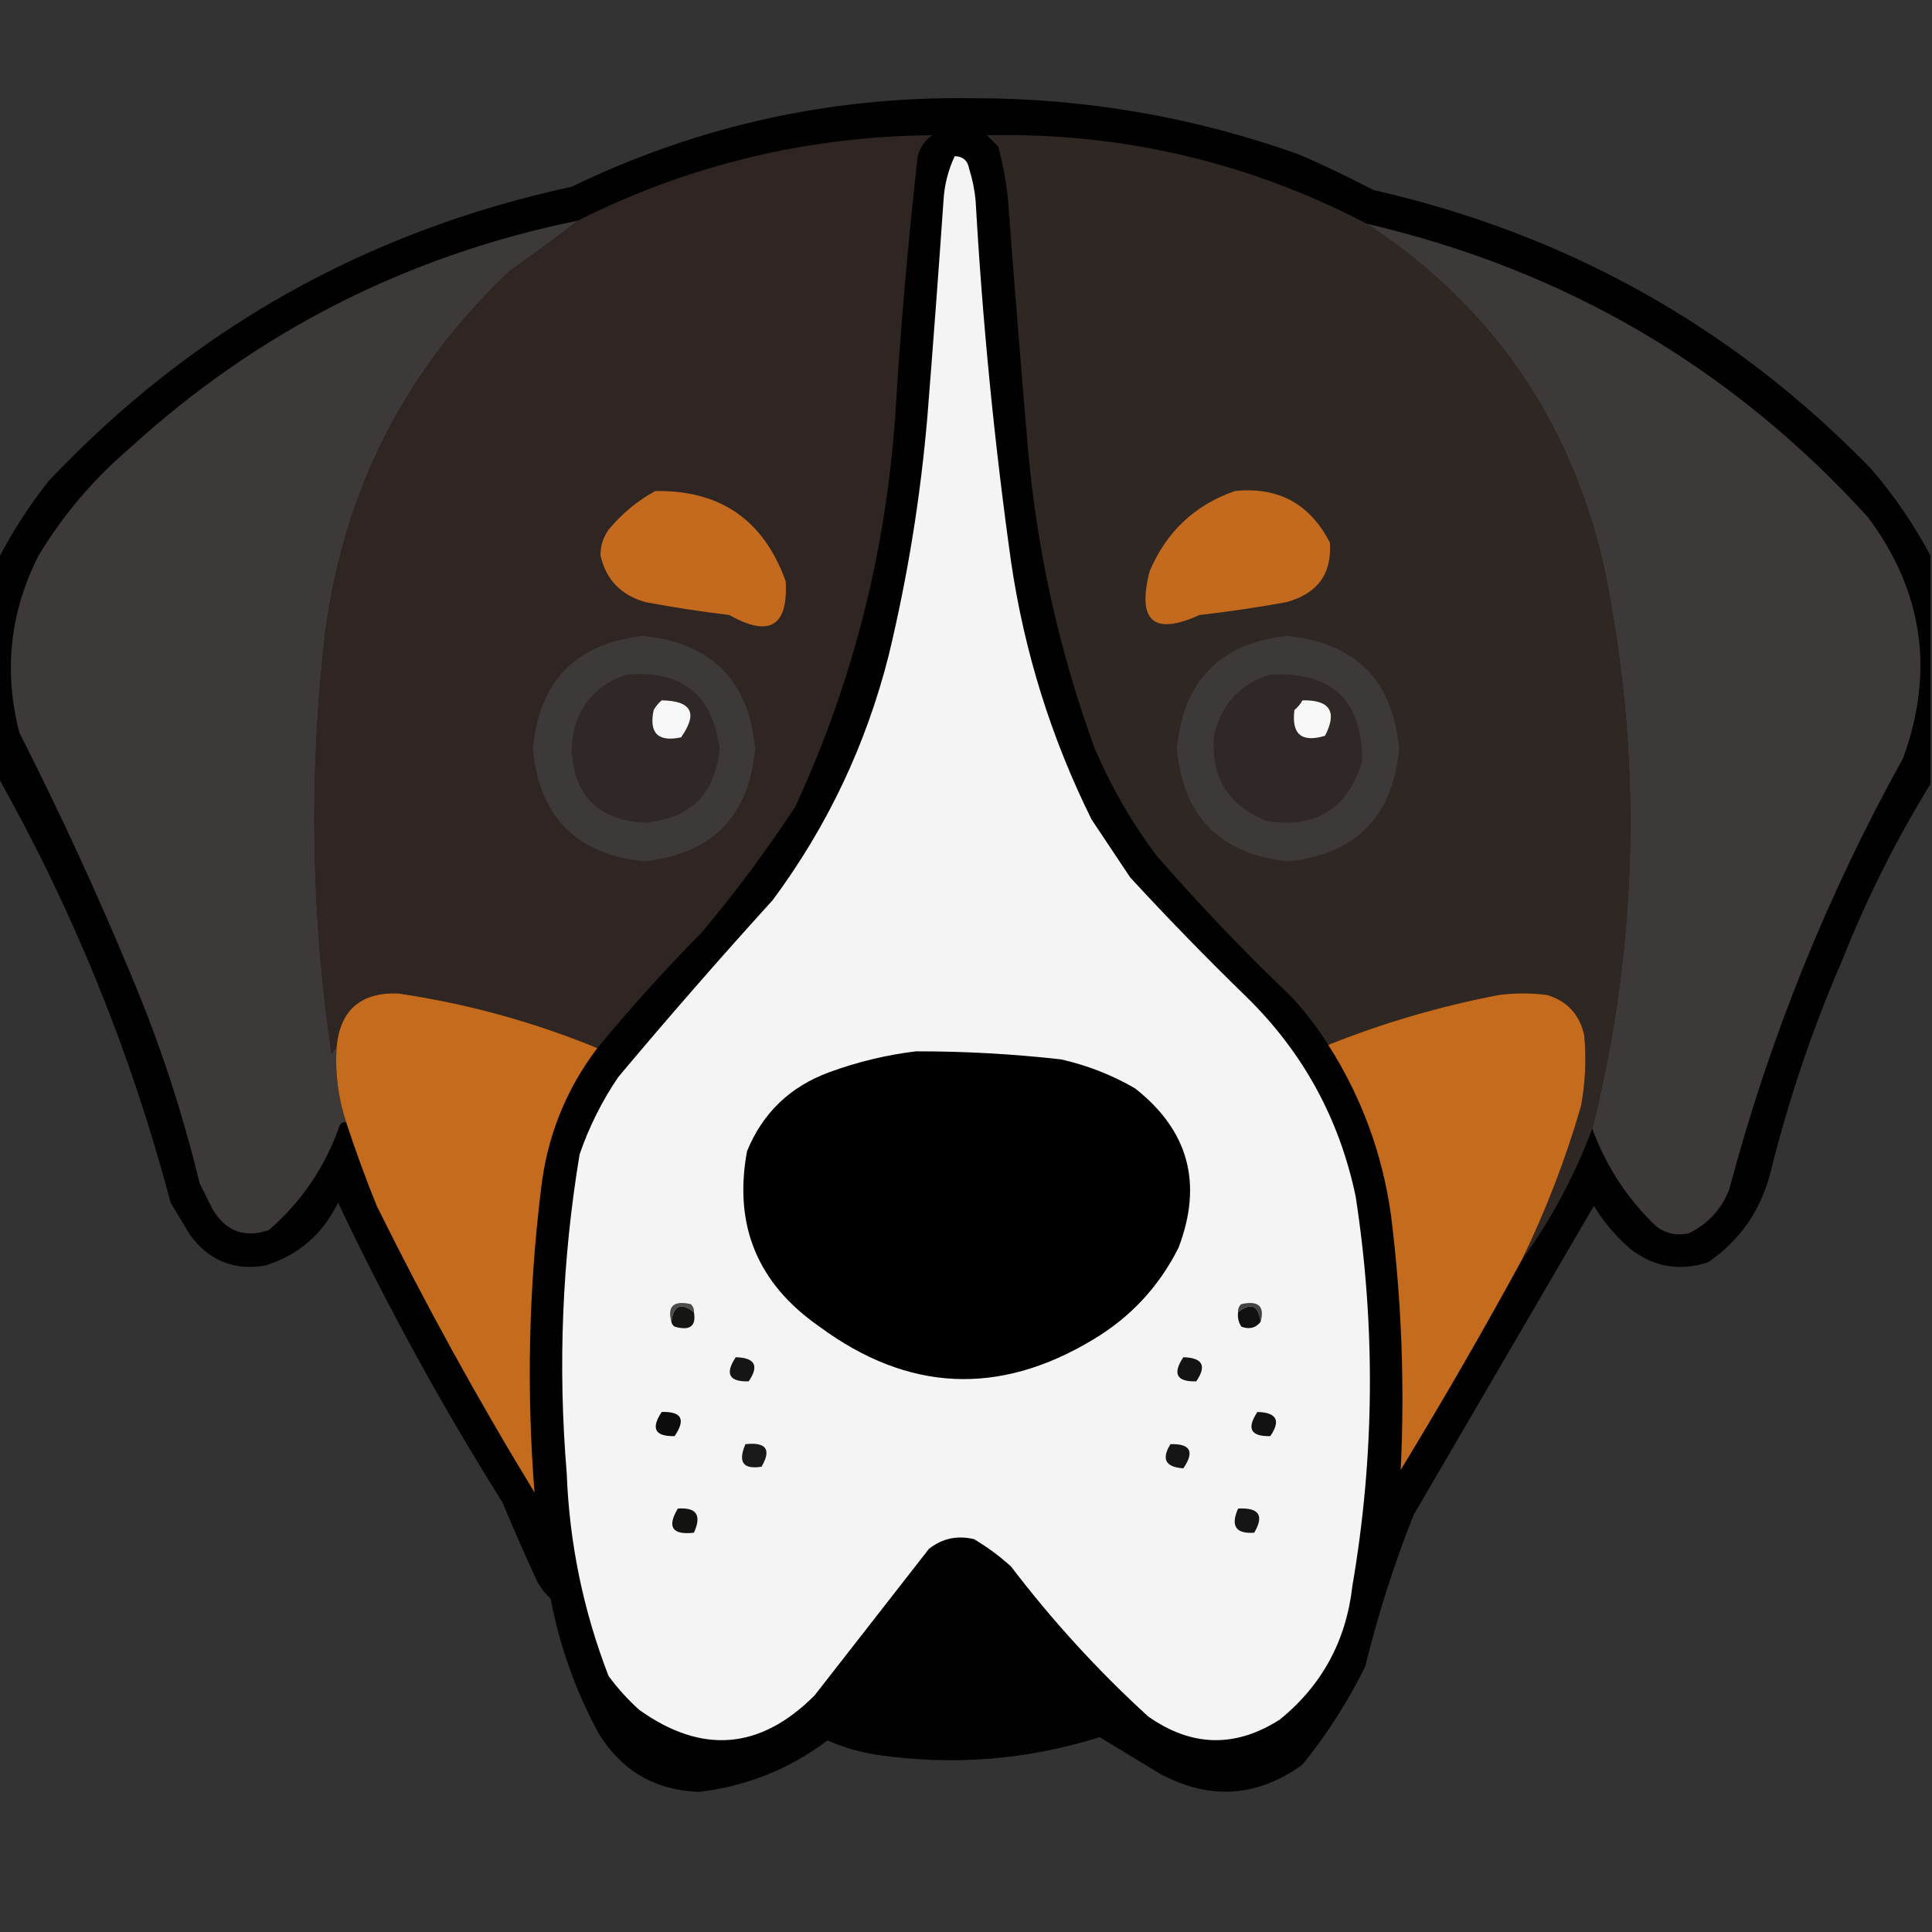 <?xml version="1.0" encoding="UTF-8"?>
<!DOCTYPE svg PUBLIC "-//W3C//DTD SVG 1.1//EN" "http://www.w3.org/Graphics/SVG/1.1/DTD/svg11.dtd">
<svg xmlns="http://www.w3.org/2000/svg" version="1.1" width="600px" height="600px" style="shape-rendering:geometricPrecision; text-rendering:geometricPrecision; image-rendering:optimizeQuality; fill-rule:evenodd; clip-rule:evenodd" xmlns:xlink="http://www.w3.org/1999/xlink">
<rect width="100%" height="100%" fill="#333333" stroke="none"/>
<g><path style="opacity:0.972" fill="#020101" d="M 599.5,172.5 C 599.5,196.167 599.5,219.833 599.5,243.5C 588.782,260.936 579.615,279.269 572,298.5C 562.873,319.547 555.54,341.214 550,363.5C 547.065,375.567 540.565,385.067 530.5,392C 521.773,394.862 513.773,393.529 506.5,388C 501.917,384.088 498.083,379.588 495,374.5C 476.333,406.5 457.667,438.5 439,470.5C 432.923,485.802 427.923,501.469 424,517.5C 418.623,528.43 412.123,538.596 404.5,548C 390.539,558.127 375.872,559.127 360.5,551C 354.129,547.151 347.795,543.318 341.5,539.5C 318.96,546.577 295.96,548.41 272.5,545C 267.095,544.192 261.928,542.692 257,540.5C 245.124,549.436 231.791,554.77 217,556.5C 203.475,555.971 193.142,549.971 186,538.5C 178.828,525.32 173.828,511.32 171,496.5C 169.426,495.016 168.093,493.349 167,491.5C 163.183,483.234 159.517,474.9 156,466.5C 137.223,436.623 120.223,405.623 105,373.5C 100.255,383.249 92.755,389.749 82.5,393C 72.718,394.694 64.885,391.527 59,383.5C 57,380.167 55,376.833 53,373.5C 40.717,327.127 22.883,283.127 -0.5,241.5C -0.5,218.833 -0.5,196.167 -0.5,173.5C 3.895,165.054 9.062,157.054 15,149.5C 59.516,102.314 113.682,71.814 177.5,58C 216.619,39.075 257.952,29.909 301.5,30.5C 336.548,30.397 370.548,36.23 403.5,48C 411.288,51.394 418.955,55.061 426.5,59C 486.735,72.689 538.235,101.523 581,145.5C 588.202,153.855 594.368,162.855 599.5,172.5 Z"/></g>
<g><path style="opacity:1" fill="#2f2724" d="M 424.5,69.5 C 463.029,94.824 487.529,130.157 498,175.5C 510.159,234.12 508.992,292.453 494.5,350.5C 488.992,365.186 481.658,378.852 472.5,391.5C 480.047,376.066 486.214,360.066 491,343.5C 492.353,336.208 492.686,328.875 492,321.5C 490.573,315.075 486.74,310.908 480.5,309C 475.5,308.333 470.5,308.333 465.5,309C 447.306,312.464 429.639,317.631 412.5,324.5C 409.16,319.17 405.327,314.17 401,309.5C 386.27,295.439 372.27,280.773 359,265.5C 351.403,255.317 345.07,244.317 340,232.5C 328.681,201.519 321.681,169.519 319,136.5C 316.876,111.509 314.876,86.509 313,61.5C 312.43,56.078 311.43,50.745 310,45.5C 308.833,44.333 307.667,43.167 306.5,42C 348.226,41.099 387.559,50.266 424.5,69.5 Z"/></g>
<g><path style="opacity:1" fill="#2f2624" d="M 185.5,325.5 C 165.615,317.317 144.948,311.65 123.5,308.5C 111.812,308.188 105.479,313.855 104.5,325.5C 103.778,325.918 103.278,326.584 103,327.5C 96.569,283.916 95.902,240.25 101,196.5C 106.833,151.997 126,114.497 158.5,84C 166.076,78.655 173.076,73.488 179.5,68.5C 213.996,51.178 250.663,42.345 289.5,42C 287.19,43.637 285.69,45.804 285,48.5C 281.962,75.432 279.629,102.432 278,129.5C 275.005,171.889 264.672,212.222 247,250.5C 238.104,264.064 228.437,277.064 218,289.5C 206.561,301.098 195.728,313.098 185.5,325.5 Z"/></g>
<g><path style="opacity:1" fill="#f4f4f4" d="M 296.5,48.5 C 299.05,48.561 300.55,49.894 301,52.5C 302.036,55.753 302.703,59.086 303,62.5C 305.124,99.988 308.791,137.322 314,174.5C 318.13,202.552 326.463,229.218 339,254.5C 343,260.5 347,266.5 351,272.5C 362.637,285.138 374.637,297.471 387,309.5C 404.585,326.666 415.919,347.332 421,371.5C 427.234,411.889 426.901,452.223 420,492.5C 418.076,509.525 410.576,523.358 397.5,534C 383.648,542.885 369.981,542.552 356.5,533C 340.915,518.75 326.748,503.25 314,486.5C 310.448,483.281 306.615,480.448 302.5,478C 297.306,476.758 292.64,477.758 288.5,481C 276.667,496.167 264.833,511.333 253,526.5C 236.153,543.424 217.986,544.924 198.5,531C 194.964,527.799 191.797,524.299 189,520.5C 181.153,500.249 176.82,479.249 176,457.5C 173.228,424.323 174.561,391.323 180,358.5C 182.93,349.973 186.93,341.973 192,334.5C 207.627,315.871 223.627,297.537 240,279.5C 256.972,256.614 268.972,231.281 276,203.5C 281.861,179.139 285.861,154.472 288,129.5C 289.777,107.175 291.444,84.842 293,62.5C 293.254,57.577 294.421,52.911 296.5,48.5 Z"/></g>
<g><path style="opacity:1" fill="#3d3938" d="M 179.5,68.5 C 173.076,73.488 166.076,78.655 158.5,84C 126,114.497 106.833,151.997 101,196.5C 95.902,240.25 96.569,283.916 103,327.5C 103.278,326.584 103.778,325.918 104.5,325.5C 104.028,333.381 105.028,341.047 107.5,348.5C 106.624,348.369 105.957,348.702 105.5,349.5C 100.998,362.364 93.665,373.197 83.5,382C 75.962,384.597 70.129,382.43 66,375.5C 64.667,372.833 63.333,370.167 62,367.5C 56.715,345.598 49.715,324.265 41,303.5C 30.286,277.674 18.619,252.341 6,227.5C 1.08,208.382 3.08,190.049 12,172.5C 19.625,159.865 29.125,148.698 40.5,139C 80.17,102.83 126.504,79.33 179.5,68.5 Z"/></g>
<g><path style="opacity:1" fill="#3d3938" d="M 424.5,69.5 C 485.951,83.795 537.785,114.128 580,160.5C 597.218,183.477 600.884,208.477 591,235.5C 567.452,277.93 549.452,322.597 537,369.5C 534.559,375.608 530.392,380.108 524.5,383C 520.88,383.841 517.546,383.174 514.5,381C 505.45,372.401 498.783,362.235 494.5,350.5C 508.992,292.453 510.159,234.12 498,175.5C 487.529,130.157 463.029,94.824 424.5,69.5 Z"/></g>
<g><path style="opacity:1" fill="#c46a1e" d="M 203.5,152.5 C 223.657,152.151 237.157,161.484 244,180.5C 244.797,194.528 238.964,198.028 226.5,191C 217.784,189.958 209.118,188.624 200.5,187C 192.874,184.876 188.207,180.043 186.5,172.5C 186.466,169.567 187.299,166.9 189,164.5C 193.149,159.503 197.983,155.503 203.5,152.5 Z"/></g>
<g><path style="opacity:1" fill="#c46a1e" d="M 383.5,152.5 C 396.944,151.098 406.777,156.431 413,168.5C 413.67,178.196 409.17,184.363 399.5,187C 390.546,188.632 381.546,189.966 372.5,191C 358.266,197.445 353.1,192.945 357,177.5C 362.187,165.181 371.021,156.847 383.5,152.5 Z"/></g>
<g><path style="opacity:1" fill="#3d3938" d="M 199.5,197.5 C 220.877,199.543 232.543,211.21 234.5,232.5C 232.584,253.583 221.084,265.25 200,267.5C 178.934,265.267 167.434,253.601 165.5,232.5C 167.417,211.584 178.751,199.917 199.5,197.5 Z"/></g>
<g><path style="opacity:1" fill="#3d3938" d="M 399.5,197.5 C 420.877,199.543 432.543,211.21 434.5,232.5C 432.584,253.583 421.084,265.25 400,267.5C 378.934,265.267 367.434,253.601 365.5,232.5C 367.417,211.584 378.751,199.917 399.5,197.5 Z"/></g>
<g><path style="opacity:1" fill="#302826" d="M 194.5,209.5 C 211.613,207.958 221.279,215.625 223.5,232.5C 222.061,246.773 214.227,254.44 200,255.5C 185.596,254.596 178.096,246.929 177.5,232.5C 178.096,220.938 183.762,213.271 194.5,209.5 Z"/></g>
<g><path style="opacity:1" fill="#302826" d="M 394.5,209.5 C 413.662,208.498 423.162,217.498 423,236.5C 418.6,251.125 408.766,257.292 393.5,255C 381.465,250.288 375.965,241.454 377,228.5C 379.278,218.728 385.111,212.394 394.5,209.5 Z"/></g>
<g><path style="opacity:1" fill="#f8f8f8" d="M 205.5,217.5 C 214.818,217.655 216.818,221.488 211.5,229C 204.333,230.5 201.5,227.667 203,220.5C 203.698,219.309 204.531,218.309 205.5,217.5 Z"/></g>
<g><path style="opacity:1" fill="#f8f8f8" d="M 404.5,217.5 C 413.024,217.345 415.358,221.011 411.5,228.5C 404.202,230.701 401.036,228.034 402,220.5C 403.045,219.627 403.878,218.627 404.5,217.5 Z"/></g>
<g><path style="opacity:1" fill="#c56b1d" d="M 185.5,325.5 C 175.665,338.49 169.832,353.157 168,369.5C 164.179,400.791 163.512,432.124 166,463.5C 148.397,434.636 132.064,404.97 117,374.5C 113.531,365.925 110.364,357.258 107.5,348.5C 105.028,341.047 104.028,333.381 104.5,325.5C 105.479,313.855 111.812,308.188 123.5,308.5C 144.948,311.65 165.615,317.317 185.5,325.5 Z"/></g>
<g><path style="opacity:1" fill="#c56b1d" d="M 472.5,391.5 C 460.532,413.431 448.032,435.097 435,456.5C 436.275,430.097 435.275,403.764 432,377.5C 429.336,358.332 422.836,340.665 412.5,324.5C 429.639,317.631 447.306,312.464 465.5,309C 470.5,308.333 475.5,308.333 480.5,309C 486.74,310.908 490.573,315.075 492,321.5C 492.686,328.875 492.353,336.208 491,343.5C 486.214,360.066 480.047,376.066 472.5,391.5 Z"/></g>
<g><path style="opacity:1" fill="#000000" d="M 284.5,326.5 C 299.546,326.479 314.546,327.313 329.5,329C 337.618,330.818 345.285,333.818 352.5,338C 369.117,351.046 373.617,367.546 366,387.5C 359.936,399.564 351.103,409.064 339.5,416C 310.283,433.625 281.95,432.291 254.5,412C 235.248,398.664 227.748,380.498 232,357.5C 236.871,345.63 245.371,337.463 257.5,333C 266.381,329.752 275.381,327.585 284.5,326.5 Z"/></g>
<g><path style="opacity:1" fill="#4d4c4b" d="M 215.5,407.5 C 211.502,404.391 209.169,405.391 208.5,410.5C 207.183,405.655 209.183,403.822 214.5,405C 215.252,405.671 215.586,406.504 215.5,407.5 Z"/></g>
<g><path style="opacity:1" fill="#444343" d="M 391.5,410.5 C 390.831,405.391 388.498,404.391 384.5,407.5C 384.414,406.504 384.748,405.671 385.5,405C 390.817,403.822 392.817,405.655 391.5,410.5 Z"/></g>
<g><path style="opacity:1" fill="#151514" d="M 215.5,407.5 C 216.27,411.864 214.27,413.364 209.5,412C 208.944,411.617 208.611,411.117 208.5,410.5C 209.169,405.391 211.502,404.391 215.5,407.5 Z"/></g>
<g><path style="opacity:1" fill="#111111" d="M 391.5,410.5 C 389.989,412.441 387.989,412.941 385.5,412C 384.62,410.644 384.286,409.144 384.5,407.5C 388.498,404.391 390.831,405.391 391.5,410.5 Z"/></g>
<g><path style="opacity:1" fill="#131313" d="M 367.5,421.5 C 373.488,421.664 374.821,424.164 371.5,429C 365.403,429.147 364.07,426.647 367.5,421.5 Z"/></g>
<g><path style="opacity:1" fill="#161515" d="M 228.5,421.5 C 234.488,421.664 235.821,424.164 232.5,429C 226.403,429.147 225.07,426.647 228.5,421.5 Z"/></g>
<g><path style="opacity:1" fill="#131212" d="M 390.5,438.5 C 396.488,438.664 397.821,441.164 394.5,446C 388.403,446.147 387.07,443.647 390.5,438.5 Z"/></g>
<g><path style="opacity:1" fill="#0d0c0c" d="M 205.5,438.5 C 211.704,438.314 213.037,440.814 209.5,446C 203.403,446.147 202.07,443.647 205.5,438.5 Z"/></g>
<g><path style="opacity:1" fill="#191919" d="M 231.5,448.5 C 237.966,447.799 239.633,450.132 236.5,455.5C 230.77,456.41 229.103,454.077 231.5,448.5 Z"/></g>
<g><path style="opacity:1" fill="#151515" d="M 363.5,448.5 C 369.704,448.314 371.037,450.814 367.5,456C 361.95,455.635 360.617,453.135 363.5,448.5 Z"/></g>
<g><path style="opacity:1" fill="#151515" d="M 384.5,468.5 C 391.004,468.138 392.671,470.638 389.5,476C 383.785,476.401 382.119,473.901 384.5,468.5 Z"/></g>
<g><path style="opacity:1" fill="#121211" d="M 210.5,468.5 C 216.313,468.062 217.98,470.562 215.5,476C 208.745,476.756 207.078,474.256 210.5,468.5 Z"/></g>
</svg>
